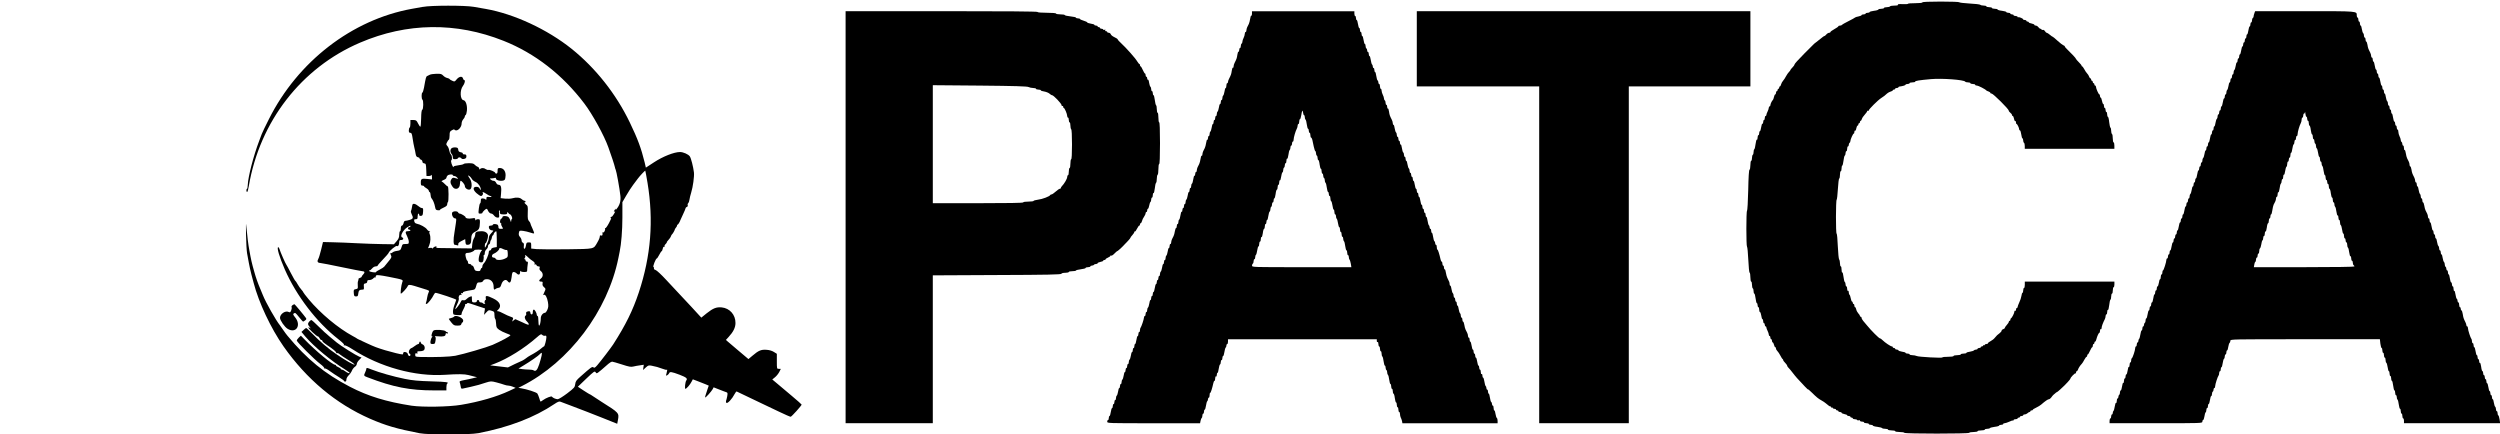<?xml version="1.0" standalone="no"?>
<!DOCTYPE svg PUBLIC "-//W3C//DTD SVG 20010904//EN"
 "http://www.w3.org/TR/2001/REC-SVG-20010904/DTD/svg10.dtd">
<svg version="1.0" xmlns="http://www.w3.org/2000/svg"
 width="3125pt" height="543pt" viewBox="0 0 3125 543"
 preserveAspectRatio="xMidYMid meet">
<g transform="translate(0,543) scale(0.1,-0.1)"
fill="#000000" stroke="none">
<path d="M24030 5400 c0 -6 -37 -10 -90 -10 -49 0 -90 -3 -90 -7 0 -5 -30 -6
-66 -5 -46 3 -64 0 -60 -7 5 -7 -9 -11 -43 -11 -27 0 -53 -4 -56 -10 -3 -5
-22 -10 -41 -10 -19 0 -34 -4 -34 -10 0 -5 -16 -10 -35 -10 -19 0 -35 -4 -35
-9 0 -5 -25 -13 -55 -16 -30 -4 -55 -11 -55 -16 0 -5 -11 -9 -25 -9 -14 0 -25
-4 -25 -10 0 -5 -11 -10 -25 -10 -14 0 -25 -4 -25 -9 0 -5 -17 -12 -37 -16
-21 -4 -40 -10 -43 -13 -3 -4 -41 -25 -85 -47 -44 -22 -81 -43 -83 -47 -2 -5
-12 -8 -23 -8 -10 0 -19 -4 -19 -8 0 -5 -22 -21 -50 -36 -27 -15 -50 -31 -50
-37 0 -5 -7 -9 -16 -9 -9 0 -25 -9 -35 -21 -9 -11 -20 -20 -24 -19 -3 1 -22
-12 -40 -28 -19 -16 -46 -37 -61 -48 -15 -10 -32 -25 -38 -32 -6 -7 -22 -23
-35 -35 -25 -23 -113 -113 -168 -172 -18 -19 -33 -39 -33 -44 0 -6 -11 -21
-25 -35 -14 -14 -25 -28 -25 -32 0 -4 -8 -14 -17 -23 -10 -9 -26 -33 -37 -53
-10 -20 -27 -46 -37 -57 -10 -10 -21 -31 -25 -45 -3 -14 -10 -26 -15 -26 -5 0
-9 -7 -9 -15 0 -8 -4 -15 -10 -15 -5 0 -10 -7 -10 -15 0 -8 -4 -15 -10 -15 -5
0 -10 -9 -10 -20 0 -11 -4 -20 -9 -20 -5 0 -13 -15 -16 -32 -4 -18 -10 -35
-14 -38 -12 -9 -31 -50 -31 -65 0 -8 -4 -15 -10 -15 -5 0 -10 -8 -10 -17 0
-10 -7 -31 -15 -47 -8 -15 -15 -35 -15 -42 0 -8 -4 -14 -10 -14 -5 0 -10 -11
-10 -25 0 -14 -4 -25 -10 -25 -5 0 -10 -12 -10 -26 0 -14 -4 -23 -9 -20 -5 3
-12 -16 -16 -44 -4 -27 -11 -50 -16 -50 -5 0 -9 -11 -9 -25 0 -14 -4 -25 -10
-25 -5 0 -10 -14 -10 -31 0 -16 -4 -28 -9 -25 -5 3 -12 -21 -16 -54 -4 -33
-11 -63 -16 -66 -5 -3 -9 -18 -9 -34 0 -16 -4 -32 -10 -35 -5 -3 -10 -22 -10
-41 0 -19 -4 -34 -10 -34 -5 0 -10 -24 -10 -54 0 -30 -5 -56 -11 -58 -7 -2
-13 -89 -16 -256 -3 -139 -10 -255 -15 -258 -11 -7 -11 -441 0 -448 5 -3 12
-76 16 -163 4 -87 11 -159 16 -161 6 -2 10 -28 10 -58 0 -30 5 -54 10 -54 6 0
10 -18 10 -39 0 -22 5 -43 10 -46 6 -3 10 -19 10 -36 0 -16 4 -29 9 -29 5 0
12 -27 16 -60 4 -33 11 -60 16 -60 5 0 9 -11 9 -25 0 -14 5 -25 10 -25 6 0 10
-13 10 -30 0 -16 4 -30 9 -30 6 0 13 -20 17 -45 3 -25 10 -45 15 -45 5 0 9
-11 9 -25 0 -14 5 -25 10 -25 6 0 10 -9 10 -20 0 -11 5 -20 10 -20 6 0 10 -6
10 -14 0 -7 7 -27 15 -42 8 -16 15 -37 15 -46 0 -10 5 -18 10 -18 6 0 10 -9
10 -20 0 -11 5 -20 10 -20 6 0 10 -9 10 -20 0 -11 4 -20 9 -20 5 0 12 -14 16
-30 4 -17 11 -30 16 -30 5 0 9 -7 9 -16 0 -9 8 -24 18 -33 9 -9 26 -34 37 -56
11 -22 23 -41 28 -43 4 -2 7 -8 7 -13 0 -6 11 -21 25 -35 14 -14 25 -30 25
-36 0 -6 8 -18 18 -27 9 -9 31 -34 47 -56 16 -22 42 -53 57 -70 92 -101 138
-148 138 -142 0 4 22 -14 48 -40 60 -59 79 -75 122 -99 19 -10 42 -26 51 -34
39 -33 49 -40 59 -40 5 0 10 -5 10 -11 0 -5 5 -7 10 -4 6 3 10 1 10 -4 0 -6 9
-11 20 -11 11 0 20 -4 20 -10 0 -5 7 -10 15 -10 8 0 15 -4 15 -10 0 -5 9 -10
20 -10 11 0 20 -4 20 -10 0 -5 16 -12 35 -16 19 -3 35 -10 35 -15 0 -5 9 -9
20 -9 11 0 20 -4 20 -10 0 -5 7 -10 15 -10 8 0 15 -4 15 -10 0 -5 11 -10 24
-10 14 0 27 -4 31 -10 3 -5 12 -7 20 -3 8 3 15 0 15 -6 0 -6 11 -11 25 -11 14
0 25 -4 25 -10 0 -5 14 -10 30 -10 17 0 30 -4 30 -10 0 -5 11 -10 25 -10 14 0
25 -4 25 -9 0 -5 25 -13 55 -16 30 -4 58 -11 61 -16 3 -5 21 -9 40 -9 19 0 34
-4 34 -10 0 -5 20 -10 45 -10 25 0 45 -4 45 -10 0 -5 24 -10 54 -10 30 0 58
-4 61 -10 8 -13 802 -13 810 0 3 6 28 10 56 10 27 0 49 5 49 10 0 6 20 10 45
10 25 0 45 5 45 10 0 6 13 10 29 10 17 0 32 4 35 9 3 5 31 12 61 16 30 3 55
11 55 16 0 5 11 9 25 9 14 0 25 5 25 10 0 6 8 10 18 10 10 0 36 9 58 19 21 11
42 17 46 14 5 -2 8 1 8 6 0 6 11 11 25 11 14 0 25 5 25 10 0 6 7 10 15 10 8 0
15 5 15 10 0 6 9 10 20 10 11 0 20 5 20 10 0 6 9 10 19 10 11 0 26 7 35 15 8
8 19 15 25 15 6 0 11 5 11 10 0 6 7 10 15 10 8 0 15 3 15 8 0 4 19 16 43 27
23 11 51 28 62 38 49 43 84 67 97 67 7 0 20 10 28 21 8 12 20 27 27 33 24 22
42 36 47 36 4 0 68 57 91 81 6 6 25 26 43 45 17 18 32 37 32 41 0 14 57 73 64
66 3 -3 6 1 6 10 0 10 4 17 9 17 5 0 11 8 15 18 7 22 27 52 46 72 8 8 24 32
34 53 11 20 23 37 28 37 4 0 8 7 8 15 0 8 3 15 8 15 4 0 16 20 27 45 11 25 23
45 28 45 4 0 7 9 7 20 0 11 5 20 10 20 6 0 10 7 10 15 0 8 4 15 9 15 5 0 12
12 15 27 10 40 30 83 38 83 5 0 8 12 8 26 0 14 4 23 10 19 6 -3 10 4 10 15 0
20 18 68 41 112 5 10 9 27 9 38 0 11 5 20 10 20 6 0 10 14 10 31 0 16 4 28 9
25 5 -3 12 23 16 59 3 36 11 67 16 70 5 4 9 22 9 41 0 19 5 34 10 34 6 0 10
18 10 40 0 22 5 40 10 40 6 0 10 16 10 35 l0 35 -560 0 -560 0 0 -40 c0 -22
-4 -40 -10 -40 -5 0 -10 -13 -10 -30 0 -16 -4 -30 -9 -30 -4 0 -11 -17 -13
-38 -3 -21 -15 -58 -27 -82 -11 -24 -21 -50 -21 -57 0 -7 -4 -13 -10 -13 -5 0
-10 -9 -10 -21 0 -11 -4 -17 -10 -14 -5 3 -10 -1 -10 -10 0 -18 -30 -78 -42
-83 -5 -2 -8 -10 -8 -18 0 -8 -4 -14 -10 -14 -5 0 -10 -6 -10 -13 0 -7 -11
-24 -25 -39 -14 -15 -25 -32 -25 -37 0 -5 -9 -13 -20 -16 -11 -3 -20 -12 -20
-19 0 -7 -12 -22 -26 -32 -27 -20 -33 -25 -62 -60 -9 -12 -32 -29 -49 -38 -18
-9 -33 -21 -33 -26 0 -6 -9 -10 -20 -10 -11 0 -20 -5 -20 -11 0 -5 -4 -7 -10
-4 -5 3 -10 1 -10 -4 0 -6 -7 -11 -15 -11 -8 0 -15 -4 -15 -10 0 -5 -9 -10
-20 -10 -11 0 -20 -4 -20 -10 0 -5 -9 -10 -19 -10 -11 0 -22 -4 -26 -9 -3 -6
-26 -13 -50 -17 -25 -3 -45 -10 -45 -15 0 -5 -16 -9 -35 -9 -19 0 -35 -4 -35
-10 0 -5 -20 -10 -45 -10 -25 0 -45 -4 -45 -10 0 -6 -30 -10 -70 -10 -38 0
-70 -3 -70 -8 0 -10 -302 6 -322 18 -10 5 -34 10 -53 10 -19 0 -35 5 -35 10 0
6 -11 10 -25 10 -14 0 -25 4 -25 9 0 5 -20 12 -45 15 -25 4 -45 11 -45 17 0 5
-9 9 -20 9 -11 0 -20 5 -20 10 0 6 -7 10 -15 10 -8 0 -15 5 -15 10 0 6 -5 10
-12 10 -15 0 -86 48 -115 77 -12 13 -27 23 -33 23 -12 0 -112 100 -162 162
-15 18 -37 44 -48 57 -11 13 -20 30 -20 38 0 7 -4 13 -10 13 -5 0 -10 5 -10
10 0 6 -9 21 -21 33 -11 12 -23 34 -26 50 -3 15 -9 27 -14 27 -5 0 -9 9 -9 20
0 11 -4 20 -10 20 -5 0 -10 7 -10 15 0 8 -4 15 -9 15 -5 0 -12 18 -16 40 -4
22 -11 42 -16 46 -5 3 -9 16 -9 30 0 14 -4 22 -10 19 -6 -4 -10 7 -10 24 0 17
-4 31 -10 31 -5 0 -10 11 -10 24 0 14 -4 27 -10 31 -5 3 -12 32 -16 65 -4 33
-10 57 -15 54 -5 -3 -9 13 -9 35 0 23 -4 41 -10 41 -5 0 -10 17 -10 38 0 21
-5 43 -10 48 -6 6 -13 81 -17 167 -3 86 -10 157 -15 157 -11 0 -11 417 1 424
4 3 11 63 15 133 4 70 11 130 17 131 5 2 9 24 9 48 0 24 5 44 10 44 6 0 10 16
10 35 0 19 4 35 9 35 4 0 11 27 15 60 4 33 11 62 16 65 6 4 10 17 10 31 0 13
5 24 10 24 6 0 10 14 10 30 0 17 5 30 10 30 6 0 10 9 10 19 0 11 5 23 10 26 6
3 10 13 10 21 0 20 33 94 42 94 5 0 8 9 8 21 0 11 4 18 9 15 5 -3 12 10 15 29
4 19 11 35 16 35 6 0 10 7 10 15 0 8 5 15 10 15 6 0 10 7 10 15 0 8 4 15 9 15
5 0 11 10 15 23 3 12 19 36 36 54 16 18 30 37 30 43 0 6 5 8 10 5 6 -3 10 -1
10 5 0 14 114 128 155 154 33 21 47 32 75 58 11 10 31 20 45 24 14 3 25 10 25
15 0 5 7 9 15 9 8 0 15 5 15 10 0 6 9 10 20 10 11 0 20 4 20 8 0 5 6 9 13 10
43 5 77 16 77 23 0 5 11 9 25 9 14 0 25 5 25 10 0 6 16 10 35 10 19 0 35 4 35
9 0 11 45 18 198 32 137 12 413 -8 428 -32 3 -5 18 -9 35 -9 16 0 29 -4 29
-10 0 -5 14 -10 30 -10 17 0 30 -4 30 -10 0 -5 9 -10 21 -10 19 0 107 -45 119
-61 3 -3 15 -9 28 -13 12 -4 22 -12 22 -17 0 -5 7 -9 16 -9 19 0 214 -194 214
-213 0 -7 9 -19 20 -27 11 -8 20 -20 20 -27 0 -7 4 -13 10 -13 5 0 12 -16 16
-35 3 -19 10 -32 15 -29 5 3 9 -4 9 -15 0 -12 3 -21 8 -21 8 0 32 -49 32 -67
0 -7 4 -13 10 -13 5 0 12 -22 16 -50 4 -27 10 -50 15 -50 5 0 9 -11 9 -24 0
-14 5 -28 10 -31 6 -3 10 -22 10 -41 l0 -34 560 0 560 0 0 40 c0 22 -4 40 -10
40 -5 0 -10 22 -10 49 0 28 -4 53 -10 56 -5 3 -10 21 -10 40 0 19 -4 36 -9 39
-5 3 -12 35 -16 71 -3 36 -11 65 -16 65 -5 0 -9 14 -9 30 0 17 -4 30 -10 30
-5 0 -10 11 -10 25 0 14 -4 25 -10 25 -5 0 -10 11 -10 25 0 14 -4 25 -9 25 -5
0 -12 18 -16 40 -4 22 -11 40 -16 40 -5 0 -9 9 -9 20 0 11 -3 20 -8 20 -9 0
-42 74 -42 95 0 8 -4 15 -10 15 -5 0 -10 7 -10 15 0 8 -4 15 -10 15 -5 0 -10
7 -10 15 0 8 -4 15 -10 15 -5 0 -10 7 -10 15 0 8 -4 15 -9 15 -5 0 -13 10 -17
23 -4 12 -14 29 -23 37 -9 8 -25 32 -36 53 -11 20 -23 37 -27 37 -5 0 -8 4 -8
10 0 5 -16 24 -35 43 -19 19 -35 37 -35 41 0 8 -58 70 -114 123 -14 13 -26 28
-26 33 0 5 -8 11 -18 14 -10 4 -42 29 -72 56 -30 28 -57 50 -60 50 -4 0 -20
11 -36 25 -16 14 -34 25 -39 25 -6 0 -16 9 -23 21 -8 12 -19 18 -28 15 -8 -3
-14 -1 -14 4 0 6 -6 10 -13 10 -7 0 -19 9 -27 20 -8 11 -22 20 -32 20 -10 0
-18 4 -18 10 0 5 -16 12 -35 16 -19 3 -35 10 -35 15 0 5 -7 9 -15 9 -8 0 -15
5 -15 10 0 6 -9 10 -20 10 -11 0 -20 3 -20 8 0 10 -51 32 -61 26 -5 -3 -9 0
-9 5 0 6 -11 11 -25 11 -14 0 -25 5 -25 10 0 6 -9 10 -20 10 -11 0 -20 5 -20
10 0 6 -11 10 -25 10 -14 0 -25 4 -25 9 0 5 -25 12 -55 16 -30 3 -55 11 -55
16 0 5 -16 9 -35 9 -19 0 -35 5 -35 10 0 6 -16 10 -35 10 -19 0 -35 5 -35 10
0 6 -15 10 -33 10 -18 0 -37 4 -43 10 -5 5 -67 13 -137 16 -70 4 -127 11 -127
16 0 4 -103 8 -230 8 -147 0 -230 -4 -230 -10z"/>
<path d="M5285 5344 c-38 -7 -99 -18 -135 -24 -749 -135 -1428 -659 -1789
-1380 -43 -85 -83 -168 -89 -185 -6 -16 -21 -55 -32 -85 -71 -186 -139 -450
-143 -552 -1 -27 -5 -48 -9 -48 -5 0 -8 -9 -8 -20 0 -11 4 -20 9 -20 5 0 15
33 21 73 137 809 657 1480 1391 1794 586 251 1200 259 1793 23 393 -156 738
-424 1011 -785 101 -133 246 -397 299 -545 38 -105 76 -220 82 -249 3 -14 7
-28 10 -32 9 -16 49 -233 59 -327 7 -65 -8 -117 -50 -167 -9 -11 -14 -14 -10
-7 11 21 -4 13 -16 -9 -8 -15 -8 -19 0 -15 16 10 14 1 -8 -34 -10 -17 -22 -31
-27 -30 -5 1 -10 -4 -13 -11 -2 -6 1 -9 7 -5 7 4 -5 -24 -26 -63 -20 -38 -41
-67 -46 -64 -5 4 -7 2 -4 -3 9 -14 -11 -56 -23 -49 -5 4 -10 1 -8 -6 3 -28 -1
-38 -16 -33 -8 4 -15 2 -16 -2 -2 -27 -10 -46 -33 -86 -49 -84 -26 -79 -378
-84 -172 -2 -343 -1 -380 2 l-68 7 0 38 c0 37 -2 39 -30 39 -27 0 -30 -4 -36
-40 -8 -50 -32 -55 -26 -5 3 25 0 36 -12 41 -9 3 -16 16 -16 28 0 12 -9 32
-20 44 -14 15 -18 29 -14 51 6 30 8 30 53 25 25 -3 65 -13 89 -21 23 -9 45
-13 48 -10 3 3 -6 30 -20 60 -14 29 -26 59 -26 65 0 6 -8 18 -17 28 -15 15
-18 33 -16 103 3 82 2 86 -25 108 -15 12 -21 22 -14 23 16 0 16 20 -1 20 -7 0
-23 9 -35 20 -23 22 -67 26 -120 11 -17 -5 -57 -7 -88 -4 l-56 6 5 55 c8 78 0
112 -28 112 -14 0 -26 9 -33 25 -7 15 -20 25 -32 25 -12 0 -28 7 -36 15 -14
13 -13 15 9 15 14 0 32 3 41 6 10 4 16 1 16 -9 0 -26 85 -38 108 -15 7 7 12
33 12 58 0 54 -29 90 -73 90 -24 0 -27 -4 -27 -35 0 -24 -5 -35 -15 -35 -8 0
-15 4 -15 9 0 13 -69 43 -85 37 -7 -2 -21 2 -32 9 -22 18 -55 19 -71 3 -9 -9
-12 -8 -12 4 0 9 -8 19 -19 23 -10 3 -26 14 -36 25 -14 16 -31 20 -76 20 -32
0 -60 -4 -64 -10 -3 -5 -32 -12 -65 -16 -33 -4 -60 -11 -60 -17 0 -18 -13 2
-26 38 -6 20 -8 38 -3 41 14 8 10 60 -5 73 -8 7 -17 29 -21 51 -3 21 -14 46
-24 56 -15 16 -16 22 -3 46 7 15 17 30 23 33 5 4 9 27 9 53 0 42 3 50 30 65
17 10 30 13 30 8 0 -6 10 -11 22 -11 31 0 68 46 68 85 0 17 9 41 20 53 11 12
20 28 20 36 0 8 5 16 10 18 6 2 13 26 16 53 7 65 -13 129 -43 133 -42 6 -47
125 -7 177 24 31 33 75 15 75 -5 0 -11 9 -14 20 -8 31 -48 25 -78 -11 -25 -31
-27 -32 -57 -18 -18 8 -32 17 -32 21 0 3 -13 9 -29 13 -16 3 -39 17 -51 30
-20 21 -31 24 -84 23 -34 -1 -70 -6 -81 -11 -11 -6 -27 -13 -35 -17 -15 -7
-18 -20 -40 -145 -6 -33 -15 -61 -21 -63 -12 -5 -12 -79 1 -87 15 -9 13 -122
-2 -127 -8 -3 -13 -38 -14 -109 -1 -57 -5 -103 -10 -103 -5 1 -18 20 -29 42
-18 37 -24 41 -57 42 l-38 0 0 -44 c0 -25 -4 -48 -10 -51 -5 -3 -10 -19 -10
-36 0 -22 5 -29 19 -29 16 0 20 -12 29 -72 6 -40 15 -91 21 -113 6 -22 13 -57
16 -77 5 -29 11 -39 30 -44 14 -3 23 -10 20 -14 -3 -5 4 -11 15 -15 11 -3 20
-15 20 -25 0 -12 8 -20 23 -22 20 -3 22 -9 25 -80 l3 -78 29 0 c15 0 31 6 33
13 3 6 6 -3 6 -22 l1 -34 -56 6 c-75 8 -84 3 -84 -44 0 -32 3 -39 20 -39 11 0
20 -4 20 -8 0 -4 14 -16 30 -25 17 -10 30 -24 30 -32 0 -7 5 -15 11 -17 6 -2
11 -17 11 -33 0 -17 6 -37 13 -45 18 -20 36 -66 44 -110 5 -29 11 -36 34 -38
15 -2 27 0 27 5 0 5 20 17 45 28 33 15 45 26 45 42 0 12 4 24 9 27 11 7 10
196 -2 196 -5 0 -21 13 -35 28 -15 16 -33 31 -40 33 -8 3 2 11 22 19 20 7 36
20 36 28 0 7 6 20 14 28 17 16 66 19 66 4 0 -5 8 -10 18 -10 11 0 27 -9 36
-19 18 -19 17 -19 -18 -9 -32 10 -38 9 -51 -8 -18 -24 -19 -48 -2 -76 20 -36
34 -48 58 -48 29 0 48 27 49 68 0 17 4 32 8 32 15 0 52 -46 52 -64 0 -36 58
-63 75 -35 18 28 11 95 -13 127 -13 18 -22 35 -20 37 6 6 34 -19 47 -43 6 -12
27 -28 45 -36 33 -14 66 -62 66 -95 0 -10 -5 -7 -13 9 -9 18 -21 25 -42 25
-47 0 -46 -38 2 -80 21 -19 45 -34 54 -35 18 0 33 26 23 41 -10 16 11 9 48
-16 20 -14 41 -25 47 -25 5 0 12 -4 15 -8 2 -4 -11 -6 -30 -4 -30 4 -34 2 -34
-19 0 -18 -3 -20 -12 -11 -7 7 -22 12 -35 12 -19 0 -23 -5 -23 -29 0 -16 -4
-31 -9 -33 -5 -1 -12 -31 -16 -65 -7 -63 -7 -63 19 -63 14 0 26 4 26 10 0 11
40 50 52 50 5 0 12 -8 15 -17 9 -25 29 -43 46 -43 8 0 23 -11 33 -25 11 -14
29 -25 43 -25 22 0 23 3 19 45 -3 25 -2 45 3 45 5 0 8 -3 8 -7 -6 -36 2 -43
46 -43 36 0 45 3 45 18 1 16 1 16 14 0 7 -10 17 -18 22 -18 13 0 34 -49 23
-56 -5 -3 -9 -15 -10 -27 -1 -19 -2 -18 -9 5 -4 15 -15 34 -23 43 -20 19 -77
20 -77 1 0 -8 -7 -16 -15 -20 -17 -6 -21 -56 -4 -56 5 0 7 -4 4 -10 -3 -5 2
-21 11 -35 16 -25 16 -25 -15 -25 -26 0 -31 4 -31 24 0 13 -7 27 -16 30 -24 9
-54 7 -54 -4 0 -5 -11 -10 -25 -10 -17 0 -25 -5 -25 -18 0 -24 19 -42 44 -42
17 0 16 -4 -12 -33 -21 -22 -32 -43 -32 -62 0 -17 -12 -52 -25 -80 -24 -49
-25 -49 -25 -17 0 17 4 32 8 32 11 0 32 61 32 93 0 33 -33 57 -80 57 -61 0
-80 -10 -80 -39 0 -15 -7 -37 -16 -49 -8 -12 -18 -46 -21 -75 l-5 -52 -177 2
c-276 2 -273 2 -266 13 11 18 -27 11 -41 -8 -7 -9 -14 -12 -14 -6 0 7 -11 9
-25 6 l-25 -4 15 36 c17 40 20 103 6 140 -7 17 -7 26 2 30 7 2 5 5 -4 5 -9 1
-23 11 -32 24 -16 25 -84 63 -128 71 -18 4 -28 14 -31 31 -4 21 -1 25 18 25
21 0 24 5 24 35 0 19 5 35 10 35 6 0 10 -7 10 -16 0 -10 7 -14 23 -12 19 3 22
10 25 51 3 40 0 47 -15 47 -10 0 -30 11 -44 24 -15 13 -37 26 -50 28 -21 3
-24 -2 -29 -37 -3 -22 -9 -45 -13 -51 -4 -7 0 -25 8 -40 24 -46 19 -60 -24
-72 -21 -7 -46 -12 -55 -12 -10 0 -19 -11 -22 -30 -4 -16 -13 -30 -20 -30 -9
0 -14 -12 -14 -35 0 -19 -4 -35 -10 -35 -5 0 -10 -20 -10 -43 0 -35 -7 -51
-33 -82 l-33 -38 -145 2 c-79 1 -223 6 -319 11 -96 5 -231 11 -299 12 l-124 3
-23 -95 c-13 -52 -28 -103 -34 -112 -20 -35 -12 -53 24 -55 18 -2 140 -25 271
-53 132 -27 247 -50 256 -50 28 0 32 -17 9 -40 -11 -11 -20 -24 -20 -29 0 -5
-9 -11 -20 -14 -11 -3 -20 -9 -19 -14 1 -4 -1 -16 -5 -25 -5 -10 -6 -36 -4
-57 3 -36 1 -40 -25 -45 -26 -5 -28 -9 -25 -48 3 -38 6 -43 28 -43 21 0 25 5
28 35 4 38 15 50 50 50 21 0 23 4 20 38 -3 32 0 37 20 40 14 2 22 10 22 23 0
14 7 19 28 19 16 0 37 9 47 20 10 11 22 17 28 13 5 -3 7 -1 4 4 -4 6 -1 15 6
21 8 7 55 2 152 -17 191 -38 186 -36 173 -69 -13 -36 -26 -142 -17 -142 12 0
78 73 85 93 7 21 26 21 85 3 24 -8 77 -24 116 -36 70 -21 72 -23 61 -43 -7
-12 -15 -42 -19 -67 -3 -25 -10 -53 -14 -62 -5 -12 -3 -18 6 -17 15 0 73 74
91 115 6 13 16 24 22 24 26 -1 261 -79 259 -87 -1 -4 -12 -34 -23 -65 -12 -32
-20 -72 -18 -90 3 -32 4 -33 56 -36 42 -2 52 0 52 13 0 15 3 23 33 81 9 17 14
34 10 38 -3 3 1 6 10 6 10 0 17 4 17 10 0 6 15 4 38 -4 20 -7 70 -24 110 -37
l74 -24 -6 -40 -6 -40 29 31 c27 30 31 31 65 20 34 -10 36 -14 36 -51 0 -23 4
-45 10 -51 5 -5 10 -32 11 -60 2 -45 6 -52 38 -76 20 -14 60 -34 89 -44 28
-10 52 -21 52 -24 0 -11 -118 -75 -224 -121 -75 -32 -359 -115 -466 -136 -69
-13 -240 -19 -432 -15 -65 2 -68 3 -68 27 0 19 4 23 17 18 12 -5 15 -2 10 10
-5 14 0 17 32 17 21 0 44 6 51 14 17 22 8 60 -17 71 -13 5 -23 15 -23 22 0 7
-4 13 -10 13 -5 0 -10 -7 -10 -15 0 -8 -5 -15 -12 -15 -6 0 -26 -11 -44 -25
-18 -14 -36 -25 -39 -25 -4 0 -13 -6 -21 -14 -16 -17 -19 -56 -4 -56 6 0 10
-7 10 -15 0 -24 -28 -17 -32 8 -4 27 -58 39 -58 13 0 -9 -4 -16 -9 -16 -23 0
-124 25 -216 52 -104 32 -127 40 -235 90 -36 17 -76 35 -90 42 -14 6 -27 13
-30 16 -3 3 -25 16 -50 29 -183 99 -403 282 -551 459 -38 46 -69 86 -69 90 0
4 -10 18 -23 32 -13 14 -34 44 -47 67 -13 24 -26 43 -29 43 -3 0 -28 44 -56
98 -27 53 -52 99 -55 102 -9 8 -78 165 -85 193 -4 15 -12 27 -17 27 -22 0 13
-120 82 -278 145 -330 396 -658 668 -871 59 -47 79 -67 70 -74 -9 -6 -8 -7 5
-3 11 3 49 -15 105 -51 341 -221 780 -342 1152 -318 165 11 246 10 295 -3 22
-6 55 -15 74 -19 l34 -8 -49 -12 c-27 -7 -77 -18 -112 -24 -52 -10 -62 -15
-56 -28 4 -9 9 -31 12 -49 4 -28 8 -33 26 -29 11 3 57 13 101 22 44 10 89 21
100 25 11 4 50 16 86 27 65 20 68 20 135 3 38 -10 82 -23 97 -29 16 -6 39 -11
52 -11 12 0 38 -6 56 -14 l34 -14 -78 -37 c-158 -74 -375 -137 -603 -175 -151
-26 -484 -31 -619 -11 -316 49 -543 118 -772 237 -315 164 -536 344 -778 635
-12 13 -36 47 -55 74 -19 28 -38 55 -42 60 -47 57 -177 286 -212 375 -10 25
-24 59 -31 75 -30 69 -57 145 -76 215 -34 119 -41 152 -63 275 -13 69 -22 140
-40 320 -2 22 -3 -39 -1 -135 2 -96 8 -197 13 -225 6 -27 15 -81 22 -120 7
-38 21 -104 32 -145 11 -41 24 -88 28 -105 64 -247 215 -568 374 -795 289
-411 653 -716 1081 -904 195 -85 335 -126 619 -181 116 -22 618 -21 736 1 383
74 700 196 950 364 41 28 60 35 75 29 11 -4 70 -27 130 -49 187 -71 205 -78
395 -153 l185 -74 9 48 c16 87 14 89 -204 226 -63 40 -120 77 -127 83 -7 5
-15 10 -18 10 -3 0 -39 22 -79 48 l-73 48 104 100 c99 94 106 99 119 80 14
-21 8 -25 158 106 17 15 38 27 46 28 8 0 63 -16 122 -35 92 -30 114 -34 146
-26 20 5 58 12 83 15 l46 7 -5 -33 -4 -33 33 31 c31 28 38 30 74 23 63 -13 77
-17 132 -37 28 -11 54 -17 57 -14 9 8 7 -9 -3 -46 -9 -29 -8 -31 9 -22 9 5 20
16 24 25 8 22 30 19 131 -19 85 -33 102 -47 83 -72 -13 -17 -22 -104 -11 -104
13 0 58 51 77 89 l16 30 63 -24 c34 -13 79 -30 99 -39 l37 -16 -13 -37 c-28
-82 -35 -107 -32 -111 6 -5 78 75 94 104 l12 23 53 -21 c28 -11 61 -24 72 -28
11 -5 27 -11 36 -13 14 -5 15 -13 9 -49 -5 -24 -11 -50 -15 -59 -3 -10 -1 -20
6 -25 15 -9 71 52 100 109 11 21 23 36 27 34 14 -7 198 -96 297 -142 55 -26
160 -76 233 -111 73 -35 139 -64 145 -63 11 0 137 140 137 152 0 3 -55 52
-122 108 -68 57 -150 126 -184 155 l-61 51 33 27 c19 15 43 45 54 66 l20 40
-25 0 c-25 0 -25 0 -25 94 l0 94 -37 23 c-23 15 -58 25 -93 27 -66 5 -99 -9
-175 -74 l-50 -42 -141 119 -141 120 34 37 c59 64 86 118 86 175 1 103 -72
185 -172 195 -67 6 -107 -10 -187 -73 l-68 -55 -35 38 c-19 20 -59 64 -89 97
-31 33 -90 96 -131 140 -42 44 -125 133 -185 198 -60 65 -119 120 -133 123
-14 4 -22 12 -19 20 3 7 0 14 -6 16 -12 4 29 108 42 108 4 0 17 20 30 45 13
25 26 45 30 45 4 0 10 14 14 31 4 20 10 28 17 23 8 -4 9 -3 5 4 -4 6 2 20 14
32 11 11 18 20 15 20 -6 0 1 9 35 49 8 10 16 24 18 32 2 7 7 16 11 19 9 6 35
51 36 62 0 4 8 16 17 27 9 11 14 22 11 25 -4 3 -2 6 4 6 8 0 30 35 38 60 1 3
16 35 33 72 18 37 32 72 32 77 0 5 7 12 16 15 9 3 14 13 10 21 -3 8 0 20 7 27
7 7 13 27 15 43 2 17 12 57 22 90 21 66 40 203 34 250 -9 72 -36 179 -52 201
-18 26 -82 54 -122 54 -74 0 -215 -56 -326 -129 l-101 -66 -15 65 c-44 178
-87 295 -186 500 -172 357 -427 679 -727 920 -305 244 -721 437 -1075 499 -36
6 -103 18 -149 26 -108 19 -533 19 -636 -1z m2809 -2199 c78 -473 43 -912
-109 -1371 -76 -227 -163 -404 -320 -649 -28 -43 -157 -212 -199 -260 -28 -32
-37 -37 -48 -27 -16 13 -31 1 -163 -116 -51 -45 -61 -59 -65 -95 -5 -38 -11
-46 -100 -114 -53 -40 -105 -72 -118 -73 -24 0 -63 17 -73 32 -6 10 -72 -15
-111 -43 -14 -11 -28 -19 -31 -19 -2 0 -10 19 -16 43 -7 23 -18 49 -24 58 -12
16 -133 55 -205 66 l-33 5 44 22 c592 300 1073 937 1207 1601 6 33 14 69 16
80 20 94 34 267 34 428 l0 190 47 81 c25 45 65 105 87 135 23 30 50 66 60 80
25 34 89 101 92 98 2 -2 14 -70 28 -152z m-2964 -545 c0 -5 -7 -10 -15 -10 -8
0 -15 -7 -15 -15 0 -8 7 -15 15 -15 8 0 15 -4 15 -10 0 -5 -13 -10 -30 -10
-36 0 -37 -11 -10 -65 11 -22 20 -52 20 -67 0 -26 -3 -28 -40 -28 -37 0 -40
-2 -51 -40 -11 -36 -15 -40 -56 -46 -24 -3 -50 -12 -57 -20 -8 -7 -16 -10 -20
-7 -10 10 -7 -16 4 -36 7 -14 0 -29 -35 -70 -25 -29 -48 -58 -52 -64 -5 -7
-29 -23 -55 -36 -27 -13 -48 -27 -48 -32 0 -10 -72 0 -84 12 -6 6 -5 9 3 9 7
0 22 11 33 25 11 14 30 25 44 25 13 0 24 4 24 9 0 5 30 39 66 77 36 37 69 75
72 84 11 27 90 92 103 85 15 -10 29 13 29 48 0 22 4 27 25 27 27 0 35 24 11
33 -31 12 13 95 68 128 36 22 36 22 36 9z m1080 -159 l0 -99 -35 -6 c-21 -4
-35 -13 -35 -21 0 -8 -7 -15 -15 -15 -8 0 -15 -9 -15 -20 0 -31 -39 -122 -61
-140 -10 -10 -19 -27 -19 -39 0 -11 -4 -21 -9 -21 -5 0 -11 -9 -14 -21 -4 -16
-12 -20 -38 -17 -28 2 -35 8 -43 36 -5 17 -15 32 -22 32 -8 0 -14 5 -14 10 0
6 -9 10 -20 10 -13 0 -20 7 -20 19 0 11 -4 21 -9 23 -6 2 -14 22 -19 45 -10
44 -4 53 37 53 22 0 71 23 71 33 0 4 24 7 53 7 28 0 47 -4 42 -8 -25 -18 -50
-107 -39 -137 4 -8 16 -15 29 -15 18 0 24 7 29 35 4 20 4 40 1 45 -3 6 -1 10
4 10 6 0 11 12 11 28 0 15 9 35 20 45 11 9 20 26 20 37 0 11 6 23 13 26 7 2
14 14 14 26 1 12 6 24 10 27 4 3 10 17 11 31 2 14 8 27 13 28 5 2 9 8 9 13 0
12 22 38 33 39 4 0 7 -44 7 -99z m83 -126 c15 -8 33 -12 40 -10 8 4 13 -10 14
-42 2 -46 0 -49 -33 -65 -44 -22 -110 -24 -118 -3 -3 8 -15 15 -26 15 -28 0
-27 38 3 49 29 11 67 45 67 60 0 15 19 14 53 -4z m308 -101 c13 -14 38 -34 56
-45 22 -14 30 -25 26 -36 -4 -11 -3 -14 5 -9 7 4 15 1 18 -8 3 -9 15 -16 26
-16 15 0 18 -5 13 -20 -5 -14 0 -26 16 -39 30 -24 31 -68 2 -91 -30 -23 -29
-40 1 -40 19 0 22 -4 18 -25 -3 -18 2 -31 19 -45 22 -20 22 -21 6 -56 -19 -39
-21 -48 -8 -40 17 11 40 -31 50 -89 8 -49 6 -67 -7 -97 -9 -21 -23 -38 -29
-38 -26 0 -53 -35 -53 -66 0 -45 -11 -94 -21 -94 -5 0 -9 27 -9 60 0 33 -4 60
-10 60 -5 0 -10 6 -10 13 0 23 -25 67 -37 67 -8 0 -13 -13 -13 -30 0 -20 -5
-30 -15 -30 -8 0 -15 9 -15 20 0 20 -15 25 -43 14 -8 -3 -13 -13 -10 -24 3
-10 0 -21 -6 -24 -19 -12 -12 -48 14 -72 14 -13 25 -30 25 -38 0 -11 -21 -4
-80 25 -44 21 -84 39 -87 39 -4 0 -15 -8 -25 -17 -18 -16 -19 -16 -9 9 9 25 8
28 -26 39 -21 6 -60 25 -89 40 -29 16 -60 29 -70 29 -16 0 -15 2 4 20 46 44
21 100 -64 140 -78 38 -98 39 -92 5 3 -14 2 -25 -2 -25 -13 0 -19 -39 -6 -44
6 -2 3 -5 -6 -5 -9 -1 -20 4 -23 9 -3 6 -15 10 -26 10 -10 0 -19 7 -19 15 0 8
-7 15 -15 15 -8 0 -15 -7 -15 -15 0 -10 -10 -15 -30 -15 -27 0 -30 3 -31 33
-1 17 -1 35 -1 38 2 14 -44 -5 -64 -27 -15 -15 -29 -21 -43 -17 -15 4 -23 -1
-30 -18 -10 -28 -71 -106 -71 -92 0 5 11 33 25 62 16 31 23 61 20 72 -8 23 12
52 28 42 7 -4 8 0 4 11 -5 14 -3 17 8 12 8 -3 14 0 12 6 -2 11 26 19 116 33
34 5 38 10 49 50 11 42 15 45 45 45 22 0 36 6 43 20 8 14 21 20 48 20 48 0 82
-37 82 -92 0 -38 7 -46 26 -29 5 5 20 11 34 13 20 2 28 12 38 46 16 48 55 68
77 38 26 -35 42 -19 50 49 6 55 10 65 26 65 10 0 27 -8 37 -18 24 -24 42 -17
43 16 0 15 3 21 6 15 2 -8 22 -13 44 -13 36 0 39 2 39 28 0 15 3 44 6 65 5 30
4 37 -10 37 -9 0 -16 7 -16 15 0 8 -5 15 -11 15 -8 0 -8 4 1 15 6 8 9 19 5 25
-12 20 12 10 36 -16z m210 -981 c15 4 19 0 19 -19 0 -30 -22 -114 -30 -114 -4
0 -15 -8 -26 -18 -27 -25 -95 -69 -144 -94 -14 -7 -27 -15 -30 -18 -11 -11
-70 -50 -76 -50 -3 0 -44 -19 -90 -41 l-85 -42 -111 13 -111 13 59 22 c160 61
367 190 523 327 48 42 55 45 69 32 8 -9 23 -13 33 -11z m-41 -250 c-4 -21 -18
-70 -31 -110 -24 -71 -42 -90 -70 -72 -8 5 -32 9 -55 9 -23 0 -62 3 -87 6
l-46 7 64 39 c84 50 189 123 205 143 21 25 28 17 20 -22z"/>
<path d="M10570 2715 l0 -2575 545 0 545 0 0 924 0 924 802 4 c630 2 802 6
806 16 2 7 21 12 48 12 24 0 44 5 44 10 0 6 20 10 45 10 25 0 45 4 45 9 0 4
27 11 60 15 33 4 60 11 60 16 0 6 14 10 30 10 17 0 30 5 30 10 0 6 9 10 19 10
11 0 23 5 26 10 3 6 15 10 26 10 10 0 19 4 19 10 0 5 16 12 35 16 19 3 35 10
35 15 0 5 7 9 15 9 8 0 15 4 15 9 0 5 14 14 30 21 17 7 30 17 30 22 0 5 5 6
10 3 6 -4 23 7 39 24 16 17 32 31 35 31 6 0 37 27 68 58 59 59 98 103 98 109
0 5 11 20 25 35 14 15 25 33 25 39 0 7 3 9 6 6 4 -4 16 11 26 33 11 22 24 40
29 40 5 0 9 7 9 15 0 8 4 15 9 15 5 0 12 12 16 27 3 15 15 39 26 54 10 15 19
34 19 43 0 9 5 16 10 16 6 0 10 9 10 20 0 11 4 20 9 20 5 0 12 18 16 40 4 22
11 42 16 46 5 3 9 16 9 30 0 13 5 24 10 24 6 0 10 14 10 31 0 16 4 28 9 25 5
-3 12 23 16 59 3 36 11 67 16 70 5 4 9 26 9 50 0 24 5 47 10 50 6 3 10 35 10
71 0 36 4 64 10 64 6 0 10 93 10 260 0 167 -4 260 -10 260 -6 0 -10 27 -10 60
0 33 -4 60 -10 60 -5 0 -10 20 -10 44 0 25 -4 47 -9 50 -5 3 -12 33 -16 66 -4
33 -11 60 -16 60 -5 0 -9 11 -9 25 0 14 -4 25 -10 25 -5 0 -10 11 -10 24 0 14
-4 27 -9 31 -6 3 -13 26 -17 50 -3 25 -10 42 -15 39 -5 -3 -9 4 -9 15 0 12 -4
21 -10 21 -5 0 -10 9 -10 20 0 11 -3 20 -7 20 -5 0 -17 20 -28 45 -11 25 -23
45 -27 45 -5 0 -8 7 -8 15 0 8 -4 15 -8 15 -4 0 -16 14 -26 31 -26 44 -138
170 -220 246 -14 13 -26 28 -26 32 0 4 -18 16 -40 26 -22 10 -42 26 -45 36 -4
11 -15 19 -26 19 -10 0 -19 5 -19 10 0 6 -7 10 -16 10 -9 0 -12 5 -8 12 5 8 2
9 -9 5 -10 -3 -17 -2 -17 3 0 6 -9 10 -20 10 -11 0 -20 5 -20 10 0 6 -7 10
-15 10 -8 0 -15 5 -15 10 0 6 -9 10 -20 10 -11 0 -20 4 -20 9 0 5 -20 12 -45
15 -25 4 -45 11 -45 16 0 4 -20 14 -45 21 -25 7 -45 17 -45 21 0 4 -11 8 -25
8 -14 0 -25 4 -25 9 0 5 -31 12 -70 16 -38 4 -70 11 -70 16 0 5 -25 9 -55 9
-30 0 -55 5 -55 10 0 6 -45 10 -115 10 -70 0 -115 4 -115 10 0 7 -407 10
-1200 10 l-1200 0 0 -2575z m2287 1627 c12 -6 38 -12 57 -12 20 0 36 -4 36
-10 0 -5 14 -10 30 -10 17 0 30 -4 30 -9 0 -5 20 -12 44 -15 23 -4 53 -16 64
-26 12 -11 26 -20 33 -20 18 0 119 -106 119 -125 0 -9 5 -13 10 -10 6 3 10 -1
10 -9 0 -9 3 -16 8 -16 10 0 42 -75 42 -100 0 -11 5 -20 10 -20 6 0 10 -13 10
-30 0 -16 5 -30 10 -30 6 0 10 -18 10 -39 0 -22 5 -43 10 -46 6 -4 10 -78 10
-191 0 -116 -4 -184 -10 -184 -5 0 -10 -25 -10 -55 0 -30 -4 -55 -10 -55 -5 0
-10 -20 -10 -45 0 -25 -4 -45 -10 -45 -5 0 -10 -10 -10 -23 0 -21 -37 -85 -67
-115 -7 -7 -13 -18 -13 -23 0 -5 -6 -9 -13 -9 -7 0 -30 -16 -51 -35 -21 -19
-44 -35 -51 -35 -8 0 -15 -4 -17 -8 -7 -17 -99 -52 -153 -58 -30 -4 -55 -11
-55 -15 0 -5 -29 -9 -65 -9 -37 0 -65 -4 -65 -10 0 -7 -195 -10 -565 -10
l-565 0 0 738 0 737 587 -5 c439 -4 594 -9 610 -18z"/>
<path d="M15650 5259 c0 -16 -4 -28 -9 -25 -4 3 -11 -15 -14 -39 -4 -25 -11
-54 -17 -65 -5 -11 -14 -29 -20 -40 -5 -11 -10 -29 -10 -40 0 -11 -4 -20 -10
-20 -5 0 -10 -10 -10 -22 0 -13 -7 -36 -15 -52 -8 -15 -15 -37 -15 -47 0 -10
-4 -21 -10 -24 -5 -3 -10 -17 -10 -31 0 -13 -4 -24 -10 -24 -5 0 -10 -12 -10
-26 0 -14 -4 -23 -9 -20 -4 3 -11 -15 -14 -39 -6 -43 -10 -52 -35 -102 -7 -13
-12 -32 -12 -43 0 -12 -4 -19 -9 -16 -4 3 -11 -15 -14 -39 -6 -43 -10 -52 -35
-102 -7 -13 -12 -30 -12 -38 0 -8 -4 -15 -10 -15 -5 0 -10 -13 -10 -30 0 -16
-4 -30 -9 -30 -5 0 -12 -20 -15 -45 -4 -24 -11 -47 -17 -50 -5 -4 -9 -17 -9
-31 0 -13 -4 -24 -10 -24 -5 0 -10 -11 -10 -25 0 -14 -4 -25 -9 -25 -5 0 -12
-20 -15 -45 -4 -24 -11 -47 -17 -50 -5 -4 -9 -17 -9 -31 0 -13 -4 -24 -10 -24
-5 0 -10 -11 -10 -25 0 -14 -4 -25 -10 -25 -5 0 -10 -11 -10 -25 0 -14 -4 -25
-9 -25 -5 0 -12 -20 -15 -45 -4 -24 -11 -47 -17 -50 -5 -4 -9 -17 -9 -31 0
-13 -4 -24 -10 -24 -5 0 -10 -12 -10 -26 0 -14 -4 -23 -9 -20 -4 3 -11 -15
-14 -39 -4 -25 -11 -54 -17 -65 -5 -11 -14 -29 -20 -40 -5 -11 -10 -29 -10
-40 0 -12 -4 -19 -9 -16 -4 3 -11 -15 -14 -39 -4 -25 -11 -54 -17 -65 -5 -11
-14 -29 -20 -40 -5 -11 -10 -29 -10 -40 0 -11 -4 -20 -10 -20 -5 0 -10 -12
-10 -26 0 -14 -4 -23 -9 -20 -5 3 -11 -17 -15 -44 -4 -27 -11 -52 -16 -55 -6
-3 -10 -17 -10 -31 0 -13 -4 -24 -10 -24 -5 0 -10 -11 -10 -25 0 -14 -4 -25
-9 -25 -5 0 -12 -20 -15 -45 -4 -24 -11 -47 -17 -50 -5 -4 -9 -17 -9 -31 0
-13 -4 -24 -10 -24 -5 0 -10 -11 -10 -25 0 -14 -4 -25 -10 -25 -5 0 -10 -12
-10 -26 0 -14 -4 -23 -9 -20 -5 3 -11 -17 -15 -44 -4 -27 -11 -52 -16 -55 -6
-3 -10 -17 -10 -31 0 -13 -4 -24 -10 -24 -5 0 -10 -11 -10 -25 0 -14 -4 -25
-9 -25 -5 0 -11 -18 -15 -40 -3 -23 -11 -50 -16 -60 -6 -11 -14 -29 -20 -40
-5 -11 -10 -29 -10 -40 0 -11 -4 -20 -10 -20 -5 0 -10 -11 -10 -25 0 -14 -4
-25 -9 -25 -5 0 -12 -20 -15 -45 -4 -24 -11 -47 -17 -50 -5 -4 -9 -17 -9 -31
0 -13 -4 -24 -10 -24 -5 0 -10 -11 -10 -25 0 -14 -4 -25 -9 -25 -5 0 -12 -20
-15 -45 -4 -24 -11 -47 -17 -50 -5 -4 -9 -17 -9 -31 0 -13 -4 -24 -10 -24 -5
0 -10 -11 -10 -25 0 -14 -4 -25 -10 -25 -5 0 -10 -11 -10 -25 0 -14 -4 -25 -9
-25 -5 0 -12 -22 -16 -50 -4 -27 -11 -50 -16 -50 -5 0 -9 -11 -9 -25 0 -14 -4
-25 -10 -25 -5 0 -10 -11 -10 -25 0 -14 -4 -25 -9 -25 -5 0 -12 -20 -15 -45
-4 -24 -11 -47 -17 -50 -5 -4 -9 -17 -9 -31 0 -13 -4 -24 -10 -24 -5 0 -10
-11 -10 -25 0 -14 -4 -25 -10 -25 -5 0 -10 -8 -10 -18 0 -20 -33 -118 -43
-129 -4 -3 -7 -17 -7 -30 0 -13 -4 -23 -10 -23 -5 0 -10 -11 -10 -25 0 -14 -4
-25 -9 -25 -5 0 -12 -22 -16 -50 -4 -27 -11 -50 -16 -50 -5 0 -9 -11 -9 -25 0
-14 -4 -25 -10 -25 -5 0 -10 -11 -10 -25 0 -14 -4 -25 -9 -25 -5 0 -12 -20
-15 -45 -4 -24 -11 -47 -17 -50 -5 -4 -9 -17 -9 -31 0 -13 -4 -24 -10 -24 -5
0 -10 -11 -10 -25 0 -14 -4 -25 -10 -25 -5 0 -10 -11 -10 -25 0 -14 -4 -25 -9
-25 -5 0 -12 -20 -15 -45 -4 -24 -11 -47 -17 -50 -5 -4 -9 -17 -9 -31 0 -13
-4 -24 -10 -24 -5 0 -10 -11 -10 -25 0 -14 -4 -25 -9 -25 -5 0 -12 -20 -15
-45 -4 -24 -11 -47 -17 -50 -5 -4 -9 -17 -9 -31 0 -13 -4 -24 -10 -24 -5 0
-10 -11 -10 -25 0 -14 -4 -25 -10 -25 -5 0 -10 -11 -10 -25 0 -14 -4 -25 -9
-25 -5 0 -12 -23 -16 -50 -4 -28 -11 -50 -16 -50 -5 0 -9 -11 -9 -25 0 -14 -4
-25 -10 -25 -5 0 -10 -9 -10 -20 0 -20 7 -20 580 -20 l581 0 6 30 c3 17 10 33
14 36 5 3 9 16 9 30 0 13 5 24 10 24 6 0 10 11 10 25 0 14 4 25 9 25 5 0 12
22 16 50 4 27 11 52 16 56 5 3 9 14 9 25 0 10 5 19 10 19 6 0 10 14 10 30 0
17 3 30 8 30 7 0 25 58 39 122 3 16 9 28 14 28 5 0 9 14 9 31 0 17 4 28 10 24
6 -4 10 5 10 19 0 14 4 26 9 26 5 0 11 22 15 50 4 27 11 52 16 55 6 3 10 17
10 31 0 13 5 24 10 24 6 0 10 11 10 25 0 14 4 25 9 25 5 0 12 22 16 50 4 27
11 52 16 56 5 3 9 14 9 25 0 10 5 19 10 19 6 0 10 14 10 30 l0 30 930 0 930 0
0 -21 c0 -11 5 -17 10 -14 6 4 10 -7 10 -24 0 -17 5 -31 10 -31 6 0 10 -13 10
-30 0 -16 5 -30 10 -30 6 0 10 -13 10 -29 0 -17 4 -32 9 -36 5 -3 13 -30 16
-60 4 -30 11 -55 16 -55 5 0 9 -11 9 -24 0 -14 5 -28 10 -31 6 -3 10 -17 10
-30 0 -13 4 -26 9 -30 5 -3 13 -30 16 -60 4 -30 11 -55 16 -55 5 0 9 -13 9
-30 0 -16 5 -30 10 -30 6 0 10 -13 10 -30 0 -16 4 -30 9 -30 5 0 13 -25 16
-55 4 -30 11 -55 16 -55 5 0 9 -13 9 -30 0 -16 5 -30 10 -30 6 0 10 -13 10
-30 0 -16 5 -30 10 -30 6 0 10 -11 10 -25 0 -14 4 -33 9 -43 6 -9 12 -29 16
-44 l5 -28 595 0 595 0 0 29 c0 17 -4 32 -9 36 -6 3 -13 26 -17 50 -3 25 -10
45 -15 45 -5 0 -9 14 -9 30 0 17 -4 30 -10 30 -5 0 -10 9 -10 19 0 11 -4 23
-10 26 -5 3 -12 28 -16 55 -4 28 -10 50 -15 50 -5 0 -9 11 -9 25 0 14 -4 25
-10 25 -5 0 -10 9 -10 19 0 11 -4 22 -9 25 -5 4 -12 29 -16 56 -4 28 -11 50
-16 50 -5 0 -9 12 -9 26 0 14 -4 23 -10 19 -6 -4 -10 7 -10 24 0 17 -4 31 -10
31 -5 0 -10 11 -10 25 0 14 -4 25 -9 25 -5 0 -12 23 -16 50 -4 28 -11 50 -16
50 -5 0 -9 11 -9 25 0 14 -4 25 -10 25 -5 0 -10 11 -10 25 0 14 -4 25 -9 25
-5 0 -12 22 -16 50 -4 27 -11 50 -16 50 -5 0 -9 11 -9 25 0 14 -4 25 -10 25
-5 0 -10 9 -10 20 0 11 -4 29 -10 40 -5 11 -14 29 -20 40 -5 10 -13 37 -16 60
-4 22 -10 40 -15 40 -5 0 -9 11 -9 25 0 14 -4 25 -10 25 -5 0 -10 11 -10 24 0
14 -4 27 -9 31 -6 3 -13 26 -17 50 -3 25 -10 45 -15 45 -5 0 -9 11 -9 25 0 14
-4 25 -10 25 -5 0 -10 11 -10 25 0 14 -4 25 -10 25 -5 0 -10 11 -10 24 0 14
-4 27 -9 31 -6 3 -13 26 -17 50 -3 25 -10 45 -15 45 -5 0 -9 9 -9 20 0 20 -4
29 -29 78 -6 12 -14 42 -18 67 -3 24 -10 42 -14 39 -5 -3 -9 6 -9 20 0 14 -4
26 -10 26 -5 0 -10 11 -10 25 0 14 -4 25 -9 25 -5 0 -11 12 -14 28 -14 64 -32
122 -39 122 -5 0 -8 14 -8 30 0 17 -4 30 -10 30 -5 0 -10 9 -10 19 0 11 -4 23
-10 26 -5 3 -12 28 -16 55 -4 28 -10 50 -15 50 -5 0 -9 11 -9 25 0 14 -4 25
-10 25 -5 0 -10 9 -10 19 0 11 -4 22 -9 25 -5 4 -12 29 -16 56 -4 28 -11 50
-16 50 -5 0 -9 11 -9 25 0 14 -4 25 -10 25 -5 0 -10 11 -10 25 0 14 -4 25 -10
25 -5 0 -10 11 -10 25 0 14 -4 25 -9 25 -5 0 -12 23 -16 50 -4 28 -11 50 -16
50 -5 0 -9 11 -9 25 0 14 -4 25 -10 25 -5 0 -10 11 -10 25 0 14 -4 25 -9 25
-5 0 -12 23 -16 50 -4 28 -11 50 -16 50 -5 0 -9 11 -9 25 0 14 -4 25 -10 25
-5 0 -10 11 -10 25 0 14 -4 25 -10 25 -5 0 -10 11 -10 24 0 14 -4 27 -9 31 -6
3 -13 26 -17 50 -3 25 -10 45 -15 45 -5 0 -9 11 -9 25 0 14 -4 25 -10 25 -5 0
-10 11 -10 24 0 14 -4 28 -10 31 -5 3 -12 28 -16 55 -4 27 -10 47 -15 44 -5
-3 -9 6 -9 20 0 14 -4 26 -10 26 -5 0 -10 11 -10 25 0 14 -4 25 -10 25 -5 0
-10 11 -10 24 0 14 -4 27 -9 31 -6 3 -13 26 -17 50 -3 25 -10 45 -15 45 -5 0
-9 9 -9 20 0 11 -5 30 -12 43 -25 50 -29 59 -35 102 -3 24 -10 42 -14 39 -5
-3 -9 6 -9 20 0 14 -4 26 -10 26 -5 0 -10 11 -10 24 0 14 -4 28 -10 31 -5 3
-10 14 -10 24 0 10 -7 32 -15 47 -8 16 -15 39 -15 52 0 12 -4 22 -10 22 -5 0
-10 14 -10 30 0 17 -4 30 -10 30 -5 0 -10 9 -10 19 0 11 -4 23 -10 26 -5 3
-12 28 -16 55 -4 28 -10 50 -15 50 -5 0 -9 11 -9 25 0 14 -4 25 -10 25 -5 0
-10 9 -10 19 0 11 -4 22 -9 25 -5 4 -12 29 -16 56 -4 28 -11 50 -16 50 -5 0
-9 11 -9 25 0 14 -4 25 -10 25 -5 0 -10 9 -10 19 0 11 -4 23 -10 26 -5 3 -10
17 -10 31 0 13 -4 24 -9 24 -5 0 -12 23 -16 50 -4 28 -11 50 -16 50 -5 0 -9
11 -9 25 0 14 -4 25 -10 25 -5 0 -10 11 -10 25 0 14 -4 25 -9 25 -5 0 -12 23
-16 50 -4 28 -11 50 -16 50 -5 0 -9 11 -9 25 0 14 -4 25 -10 25 -5 0 -10 14
-10 30 l0 30 -640 0 -640 0 0 -31z m651 -1269 c5 0 9 -11 9 -24 0 -14 4 -27 9
-31 5 -3 13 -30 16 -60 4 -30 11 -55 16 -55 5 0 9 -11 9 -25 0 -14 5 -25 10
-25 6 0 10 -13 10 -30 0 -16 4 -30 9 -30 5 0 11 -12 15 -27 3 -16 11 -54 18
-85 7 -32 16 -58 20 -58 4 0 8 -11 8 -24 0 -14 5 -28 10 -31 6 -3 10 -17 10
-31 0 -13 4 -24 9 -24 5 0 13 -25 16 -55 4 -30 11 -55 16 -55 5 0 9 -13 9 -30
0 -16 5 -30 10 -30 6 0 10 -11 10 -24 0 -14 5 -28 10 -31 6 -3 10 -17 10 -30
0 -13 4 -26 9 -30 5 -3 13 -30 16 -60 4 -30 11 -55 16 -55 5 0 9 -11 9 -25 0
-14 5 -25 10 -25 6 0 10 -13 10 -29 0 -17 4 -33 10 -36 5 -3 12 -28 16 -55 4
-28 10 -50 15 -50 5 0 9 -13 9 -30 0 -16 5 -30 10 -30 6 0 10 -11 10 -24 0
-14 4 -27 9 -30 5 -4 12 -29 16 -56 4 -28 11 -50 16 -50 5 0 9 -13 9 -30 0
-16 5 -30 10 -30 6 0 10 -13 10 -30 0 -16 5 -30 10 -30 6 0 10 -11 10 -24 0
-14 4 -27 9 -31 5 -3 13 -30 16 -60 4 -30 11 -55 16 -55 5 0 9 -13 9 -30 0
-16 5 -30 10 -30 6 0 10 -10 10 -23 0 -13 4 -27 9 -33 5 -5 12 -28 16 -51 l7
-43 -621 0 c-608 0 -621 0 -621 19 0 11 5 23 10 26 6 3 10 17 10 31 0 13 5 24
10 24 6 0 10 11 10 24 0 14 4 27 9 30 5 4 12 29 16 56 4 28 11 50 16 50 5 0 9
14 9 30 0 17 5 30 10 30 6 0 10 14 10 31 0 16 4 28 9 25 5 -3 12 19 16 49 3
30 11 55 16 55 5 0 9 14 9 30 0 17 5 30 10 30 6 0 10 11 10 25 0 14 4 25 9 25
5 0 11 22 15 50 4 27 11 52 16 55 6 3 10 17 10 30 0 13 5 27 10 30 6 3 10 17
10 31 0 13 5 24 10 24 6 0 10 11 10 25 0 14 4 25 9 25 5 0 12 25 16 55 3 30
11 55 16 55 5 0 9 14 9 30 0 17 5 30 10 30 6 0 10 14 10 31 0 16 4 28 9 25 5
-3 11 17 15 44 4 27 11 52 16 55 6 3 10 17 10 30 0 13 5 27 10 30 6 3 10 17
10 31 0 13 5 24 10 24 6 0 10 14 10 31 0 16 4 28 9 25 5 -3 12 19 16 49 3 30
11 57 16 60 5 4 9 17 9 31 0 13 5 24 10 24 6 0 10 11 10 25 0 14 5 25 10 25 6
0 10 11 10 25 0 26 24 108 40 137 6 10 10 27 10 38 0 11 5 20 10 20 6 0 10 14
10 30 0 17 4 30 9 30 5 0 12 21 16 48 9 61 19 76 23 35 2 -18 7 -33 13 -33z"/>
<path d="M17710 4820 l0 -470 765 0 765 0 0 -2105 0 -2105 560 0 560 0 0 2105
0 2105 760 0 760 0 0 470 0 470 -2085 0 -2085 0 0 -470z"/>
<path d="M28180 5264 c-6 -14 -10 -31 -10 -39 0 -8 -4 -17 -10 -20 -5 -3 -10
-17 -10 -31 0 -13 -4 -24 -10 -24 -5 0 -10 -11 -10 -25 0 -14 -4 -25 -9 -25
-5 0 -12 -22 -16 -50 -4 -27 -11 -50 -16 -50 -5 0 -9 -11 -9 -25 0 -14 -4 -25
-10 -25 -5 0 -10 -11 -10 -25 0 -14 -4 -25 -10 -25 -5 0 -10 -11 -10 -25 0
-14 -4 -25 -9 -25 -5 0 -12 -22 -16 -50 -4 -27 -11 -50 -16 -50 -5 0 -9 -11
-9 -25 0 -14 -4 -25 -10 -25 -5 0 -10 -11 -10 -25 0 -14 -4 -25 -9 -25 -5 0
-12 -20 -15 -45 -4 -24 -11 -47 -17 -50 -5 -4 -9 -17 -9 -31 0 -13 -4 -24 -10
-24 -5 0 -10 -11 -10 -25 0 -14 -4 -25 -10 -25 -5 0 -10 -11 -10 -25 0 -14 -4
-25 -9 -25 -5 0 -12 -20 -15 -45 -4 -24 -11 -47 -17 -50 -5 -4 -9 -17 -9 -31
0 -13 -4 -24 -10 -24 -5 0 -10 -11 -10 -25 0 -14 -4 -25 -9 -25 -5 0 -12 -22
-16 -50 -4 -27 -11 -50 -16 -50 -5 0 -9 -11 -9 -25 0 -14 -4 -25 -10 -25 -5 0
-10 -11 -10 -25 0 -14 -4 -25 -10 -25 -5 0 -10 -11 -10 -24 0 -14 -4 -27 -9
-31 -6 -3 -13 -26 -17 -50 -3 -25 -10 -45 -15 -45 -5 0 -9 -11 -9 -25 0 -14
-4 -25 -10 -25 -5 0 -10 -11 -10 -25 0 -14 -4 -25 -9 -25 -5 0 -12 -22 -16
-50 -4 -27 -11 -50 -16 -50 -5 0 -9 -11 -9 -25 0 -14 -4 -25 -10 -25 -5 0 -10
-11 -10 -25 0 -14 -4 -25 -9 -25 -5 0 -12 -20 -15 -45 -4 -24 -11 -47 -17 -50
-5 -4 -9 -17 -9 -31 0 -13 -4 -24 -10 -24 -5 0 -10 -11 -10 -25 0 -14 -4 -25
-10 -25 -5 0 -10 -11 -10 -25 0 -14 -4 -25 -9 -25 -5 0 -12 -22 -16 -50 -4
-27 -11 -50 -16 -50 -5 0 -9 -11 -9 -25 0 -14 -4 -25 -10 -25 -5 0 -10 -11
-10 -25 0 -14 -4 -25 -9 -25 -5 0 -12 -20 -15 -45 -4 -24 -11 -47 -17 -50 -5
-4 -9 -17 -9 -31 0 -13 -4 -24 -10 -24 -5 0 -10 -11 -10 -25 0 -14 -4 -25 -10
-25 -5 0 -10 -11 -10 -25 0 -14 -4 -25 -9 -25 -5 0 -12 -22 -16 -50 -4 -27
-11 -50 -16 -50 -5 0 -9 -11 -9 -25 0 -14 -4 -25 -10 -25 -5 0 -10 -11 -10
-25 0 -14 -4 -25 -9 -25 -5 0 -12 -22 -16 -50 -4 -28 -11 -50 -16 -50 -5 0 -9
-11 -9 -25 0 -14 -4 -25 -10 -25 -5 0 -10 -11 -10 -25 0 -14 -4 -25 -10 -25
-5 0 -10 -11 -10 -25 0 -14 -4 -25 -9 -25 -5 0 -12 -22 -16 -50 -4 -27 -11
-50 -16 -50 -5 0 -9 -11 -9 -25 0 -14 -4 -25 -10 -25 -5 0 -10 -11 -10 -25 0
-14 -4 -25 -10 -25 -5 0 -10 -8 -10 -17 0 -27 -34 -133 -42 -133 -4 0 -8 -11
-8 -25 0 -14 -4 -25 -10 -25 -5 0 -10 -13 -10 -30 0 -16 -4 -30 -9 -30 -5 0
-12 -20 -15 -45 -4 -25 -11 -45 -17 -45 -5 0 -9 -11 -9 -25 0 -14 -4 -25 -10
-25 -5 0 -10 -11 -10 -25 0 -14 -4 -25 -9 -25 -5 0 -11 -22 -15 -50 -4 -28
-11 -50 -16 -50 -6 0 -10 -11 -10 -25 0 -14 -4 -25 -10 -25 -5 0 -10 -11 -10
-25 0 -14 -4 -25 -9 -25 -5 0 -12 -22 -16 -50 -4 -28 -11 -50 -16 -50 -5 0 -9
-11 -9 -24 0 -14 -4 -28 -10 -31 -5 -3 -10 -15 -10 -26 0 -10 -4 -19 -10 -19
-5 0 -10 -11 -10 -25 0 -14 -4 -25 -9 -25 -5 0 -12 -22 -16 -50 -4 -27 -11
-52 -16 -56 -5 -3 -9 -14 -9 -25 0 -10 -4 -19 -10 -19 -5 0 -10 -11 -10 -25 0
-14 -4 -25 -10 -25 -5 0 -10 -10 -10 -22 0 -27 -32 -122 -42 -126 -5 -2 -8
-15 -8 -28 0 -13 -4 -24 -10 -24 -5 0 -10 -14 -10 -31 0 -16 -4 -28 -9 -25 -5
3 -11 -17 -15 -44 -4 -28 -11 -50 -16 -50 -6 0 -10 -11 -10 -25 0 -14 -4 -25
-10 -25 -5 0 -10 -14 -10 -31 0 -16 -4 -28 -9 -25 -5 3 -11 -17 -15 -44 -4
-28 -11 -50 -16 -50 -6 0 -10 -11 -10 -24 0 -14 -4 -28 -10 -31 -5 -3 -10 -15
-10 -26 0 -10 -4 -19 -10 -19 -5 0 -10 -14 -10 -31 0 -16 -4 -28 -9 -25 -5 3
-12 -16 -16 -44 -4 -27 -11 -52 -16 -56 -5 -3 -9 -14 -9 -25 0 -10 -4 -19 -10
-19 -5 0 -10 -11 -10 -25 0 -14 -4 -25 -10 -25 -5 0 -10 -13 -10 -30 l0 -30
580 0 c573 0 580 0 580 20 0 11 4 20 9 20 6 0 13 20 17 45 3 25 10 48 15 51 5
3 9 16 9 30 0 13 5 24 10 24 6 0 10 11 10 25 0 14 4 25 9 25 5 0 12 23 16 50
4 28 11 50 16 50 5 0 9 11 9 24 0 14 5 28 10 31 6 3 10 15 10 26 0 10 5 19 10
19 6 0 10 10 10 23 0 24 32 122 43 134 4 3 7 17 7 30 0 12 5 23 10 23 6 0 10
11 10 25 0 14 4 25 9 25 5 0 11 22 15 50 4 27 11 52 16 55 6 3 10 17 10 31 0
13 5 24 10 24 6 0 10 11 10 25 0 14 4 25 9 25 5 0 12 20 15 45 4 24 11 47 17
50 5 4 9 15 9 26 0 19 16 19 934 19 l935 0 6 -55 c4 -30 11 -55 16 -55 5 0 9
-13 9 -30 0 -16 5 -30 10 -30 6 0 10 -13 10 -30 0 -16 5 -30 10 -30 6 0 10
-13 10 -29 0 -17 4 -33 10 -36 5 -3 12 -28 16 -55 4 -28 10 -50 15 -50 5 0 9
-13 9 -30 0 -16 5 -30 10 -30 6 0 10 -13 10 -30 0 -16 4 -30 9 -30 5 0 12 -27
16 -60 4 -33 11 -60 16 -60 5 0 9 -13 9 -30 0 -16 5 -30 10 -30 6 0 10 -11 10
-24 0 -14 4 -27 9 -31 5 -3 13 -30 16 -60 4 -30 11 -55 16 -55 5 0 9 -13 9
-30 0 -16 5 -30 10 -30 6 0 10 -13 10 -30 0 -16 5 -30 10 -30 6 0 10 -13 10
-30 l0 -30 601 0 601 0 -7 48 c-4 26 -11 48 -16 50 -5 2 -9 15 -9 28 0 13 -4
24 -10 24 -5 0 -10 11 -10 24 0 14 -4 27 -9 31 -6 3 -13 26 -17 50 -3 25 -10
45 -15 45 -5 0 -9 11 -9 25 0 14 -4 25 -10 25 -5 0 -10 11 -10 25 0 14 -4 25
-9 25 -5 0 -12 22 -16 50 -4 27 -11 50 -16 50 -5 0 -9 11 -9 25 0 14 -4 25
-10 25 -5 0 -10 11 -10 25 0 14 -4 25 -10 25 -5 0 -10 11 -10 25 0 14 -4 25
-9 25 -5 0 -13 25 -16 55 -4 30 -11 52 -16 49 -5 -3 -9 6 -9 20 0 14 -4 26
-10 26 -5 0 -10 11 -10 25 0 14 -4 25 -9 25 -5 0 -12 22 -16 50 -4 27 -11 50
-16 50 -5 0 -9 11 -9 25 0 14 -4 25 -10 25 -5 0 -10 10 -10 23 0 13 -3 27 -7
30 -11 12 -43 110 -43 134 0 13 -4 23 -10 23 -5 0 -10 7 -10 15 0 8 -5 25 -12
38 -23 46 -26 55 -33 101 -4 25 -11 46 -16 46 -5 0 -9 9 -9 20 0 11 -4 20 -10
20 -5 0 -10 14 -10 30 0 17 -4 30 -10 30 -5 0 -10 9 -10 19 0 11 -4 23 -10 26
-5 3 -12 28 -16 55 -4 27 -10 47 -15 44 -5 -3 -9 9 -9 25 0 17 -4 31 -10 31
-5 0 -10 11 -10 25 0 14 -4 25 -10 25 -5 0 -12 23 -16 50 -4 28 -10 50 -15 50
-5 0 -9 11 -9 25 0 14 -4 25 -10 25 -5 0 -10 9 -10 19 0 11 -4 23 -10 26 -5 3
-10 17 -10 30 0 13 -4 26 -9 30 -6 3 -13 26 -17 50 -3 25 -10 45 -15 45 -5 0
-9 11 -9 25 0 14 -4 25 -10 25 -5 0 -10 11 -10 24 0 14 -4 27 -9 31 -6 3 -13
26 -17 50 -3 25 -10 45 -15 45 -5 0 -9 11 -9 25 0 14 -4 25 -10 25 -5 0 -10
11 -10 25 0 14 -4 25 -9 25 -5 0 -12 23 -16 50 -4 28 -11 50 -16 50 -5 0 -9
11 -9 25 0 14 -4 25 -10 25 -5 0 -10 9 -10 20 0 11 -4 29 -10 40 -5 11 -14 29
-20 40 -5 10 -13 37 -16 60 -4 22 -10 40 -15 40 -5 0 -9 11 -9 25 0 14 -4 25
-10 25 -5 0 -10 11 -10 24 0 14 -4 27 -9 31 -6 3 -13 26 -17 50 -3 25 -10 45
-15 45 -5 0 -9 11 -9 25 0 14 -4 25 -10 25 -5 0 -10 9 -10 20 0 11 -5 30 -12
43 -24 47 -28 57 -34 97 -4 22 -10 40 -15 40 -5 0 -9 9 -9 20 0 11 -4 29 -10
40 -5 11 -15 29 -20 40 -6 11 -13 40 -17 65 -3 24 -10 42 -14 39 -5 -3 -9 9
-9 25 0 17 -4 31 -10 31 -5 0 -10 9 -10 19 0 11 -4 23 -10 26 -5 3 -10 14 -10
24 0 10 -7 32 -15 47 -8 16 -15 41 -15 57 0 15 -4 27 -10 27 -5 0 -10 11 -10
25 0 14 -4 25 -10 25 -5 0 -10 11 -10 25 0 14 -4 25 -10 25 -5 0 -12 23 -16
50 -4 28 -10 50 -15 50 -5 0 -9 11 -9 25 0 14 -4 25 -10 25 -5 0 -10 11 -10
25 0 14 -4 25 -10 25 -5 0 -10 11 -10 24 0 14 -4 27 -9 31 -6 3 -13 26 -17 50
-3 25 -10 45 -15 45 -5 0 -9 11 -9 25 0 14 -4 25 -10 25 -5 0 -10 11 -10 25 0
14 -4 25 -9 25 -5 0 -12 23 -16 50 -4 28 -11 50 -16 50 -5 0 -9 11 -9 25 0 14
-4 25 -10 25 -5 0 -10 11 -10 25 0 14 -4 25 -9 25 -5 0 -12 23 -16 50 -4 28
-11 50 -16 50 -5 0 -9 11 -9 25 0 14 -4 25 -10 25 -5 0 -10 9 -10 20 0 11 -5
30 -12 43 -24 47 -28 57 -34 97 -4 22 -10 40 -15 40 -5 0 -9 11 -9 25 0 14 -4
25 -10 25 -5 0 -10 11 -10 24 0 14 -4 27 -9 31 -6 3 -13 26 -17 50 -3 25 -10
45 -15 45 -5 0 -9 11 -9 25 0 14 -4 25 -10 25 -5 0 -10 11 -10 25 0 14 -4 25
-10 25 -5 0 -10 12 -10 26 0 56 24 54 -650 54 l-620 0 -10 -26z m651 -1294 c5
0 9 -11 9 -25 0 -14 5 -25 10 -25 6 0 10 -13 10 -30 0 -16 4 -30 9 -30 5 0 13
-25 16 -55 4 -30 11 -55 16 -55 5 0 9 -13 9 -30 0 -16 5 -30 10 -30 6 0 10
-11 10 -24 0 -14 5 -28 10 -31 6 -3 10 -17 10 -30 0 -13 4 -27 10 -30 5 -3 12
-28 16 -55 4 -28 10 -50 15 -50 5 0 9 -13 9 -30 0 -16 5 -30 10 -30 6 0 10
-11 10 -24 0 -14 4 -27 9 -31 5 -3 13 -30 16 -60 4 -30 11 -55 16 -55 5 0 9
-13 9 -30 0 -16 5 -30 10 -30 6 0 10 -11 10 -25 0 -14 5 -25 10 -25 6 0 10
-13 10 -30 0 -16 4 -30 9 -30 5 0 13 -25 16 -55 4 -30 11 -55 16 -55 5 0 9
-13 9 -30 0 -16 5 -30 10 -30 6 0 10 -11 10 -24 0 -14 4 -27 9 -31 5 -3 13
-30 16 -60 4 -30 11 -52 16 -49 5 3 9 -9 9 -25 0 -17 5 -31 10 -31 6 0 10 -13
10 -29 0 -17 4 -33 10 -36 5 -3 12 -28 16 -55 4 -28 10 -50 15 -50 5 0 9 -13
9 -30 0 -16 5 -30 10 -30 6 0 10 -11 10 -25 0 -14 5 -25 10 -25 6 0 10 -13 10
-29 0 -17 4 -32 9 -36 5 -3 13 -30 16 -60 4 -30 11 -52 16 -49 5 3 9 -9 9 -25
0 -17 5 -31 10 -31 6 0 10 -11 10 -24 0 -14 5 -28 10 -31 6 -3 10 -10 10 -16
0 -5 -242 -9 -628 -9 l-629 0 5 30 c2 17 8 33 13 36 5 3 9 16 9 30 0 13 5 24
10 24 6 0 10 11 10 25 0 14 5 25 10 25 6 0 10 13 10 29 0 17 4 32 9 36 6 3 13
26 17 50 3 25 10 48 15 51 5 3 9 16 9 30 0 13 5 24 10 24 6 0 10 14 10 31 0
16 4 28 9 25 5 -3 12 19 16 49 3 30 11 55 16 55 5 0 9 14 9 30 0 17 5 30 10
30 6 0 10 11 10 25 0 14 4 25 9 25 5 0 11 23 15 51 4 28 11 59 16 70 6 10 15
28 20 39 6 11 10 29 10 40 0 11 5 20 10 20 6 0 10 14 10 31 0 16 4 28 9 25 5
-3 12 19 16 49 3 30 11 57 16 60 5 4 9 17 9 31 0 13 5 24 10 24 6 0 10 14 10
31 0 16 4 28 9 25 5 -3 11 17 15 44 4 27 11 52 16 55 6 3 10 19 10 36 0 16 5
29 10 29 6 0 10 11 10 25 0 14 5 25 10 25 6 0 10 14 10 30 0 17 4 30 9 30 5 0
11 22 15 50 4 27 11 52 16 55 6 3 10 17 10 31 0 13 5 24 10 24 6 0 10 11 10
25 0 14 5 25 10 25 6 0 10 11 10 25 0 26 24 108 40 137 6 10 10 29 10 43 0 14
5 25 10 25 6 0 10 11 10 25 0 14 5 25 10 25 6 0 11 8 12 18 1 9 3 0 5 -20 2
-21 8 -38 14 -38z"/>
<path d="M5648 3579 c-22 -12 -23 -52 -3 -73 8 -8 15 -26 15 -40 0 -22 4 -26
30 -26 17 0 33 6 36 14 6 15 34 11 45 -7 4 -5 19 -7 33 -3 19 5 26 13 26 31 0
20 -5 25 -26 25 -14 0 -23 4 -19 10 4 6 -7 13 -24 16 -23 5 -31 12 -33 33 -2
21 -9 26 -33 28 -16 2 -38 -2 -47 -8z"/>
<path d="M5663 2783 c-29 -11 -6 -83 26 -83 16 0 17 -6 9 -62 -5 -35 -13 -88
-18 -119 -15 -83 -13 -149 4 -149 8 0 22 -3 31 -6 12 -5 16 -2 13 12 -2 14 9
25 42 42 l45 23 3 -36 c3 -29 7 -35 26 -35 31 0 46 18 46 56 0 68 10 88 53
109 45 22 54 41 56 113 1 38 -1 42 -23 42 -13 0 -27 -6 -29 -12 -3 -7 -6 -3
-6 8 -1 19 -5 21 -38 15 -42 -8 -85 -1 -83 13 2 10 -55 46 -74 46 -8 0 -16 7
-20 15 -5 14 -38 19 -63 8z"/>
<path d="M3656 1615 c-10 -7 -15 -19 -11 -25 4 -6 1 -24 -5 -40 -10 -25 -15
-28 -31 -20 -40 22 -109 -24 -109 -73 0 -31 57 -114 95 -137 104 -64 175 42
95 142 -26 32 -30 42 -19 49 20 13 20 13 68 -46 24 -30 46 -55 50 -55 3 0 15
7 26 16 14 10 17 18 10 28 -23 33 -138 171 -144 173 -3 1 -14 -4 -25 -12z"/>
<path d="M5675 1471 c-3 -5 -19 -12 -35 -16 -17 -4 -30 -9 -30 -11 0 -3 14
-23 32 -45 28 -35 36 -39 76 -39 35 0 45 4 49 20 3 11 9 20 14 20 5 0 9 10 9
23 0 36 -97 76 -115 48z"/>
<path d="M3867 1412 c-23 -25 -21 -41 6 -71 12 -14 14 -19 4 -12 -9 8 -20 11
-23 9 -7 -8 103 -113 119 -113 6 0 16 -10 22 -22 5 -13 15 -23 22 -23 7 0 13
-6 13 -13 0 -7 28 -31 63 -54 74 -49 113 -82 110 -94 -2 -4 3 -6 10 -3 7 2 22
-4 32 -14 11 -10 60 -42 109 -72 50 -29 84 -56 78 -58 -13 -4 -112 52 -222
127 -105 71 -206 157 -315 269 -34 34 -64 62 -68 62 -3 0 -18 -11 -33 -25
l-26 -24 48 -57 c107 -125 328 -309 492 -409 34 -21 62 -42 62 -46 0 -11 -30
0 -59 23 -13 10 -30 18 -37 18 -8 0 -14 4 -14 9 0 5 -13 14 -30 21 -16 7 -30
16 -30 21 0 5 -5 9 -10 9 -35 0 -244 173 -386 320 l-43 44 -26 -24 c-14 -13
-25 -30 -25 -37 0 -18 221 -238 294 -293 31 -23 53 -47 49 -53 -3 -6 -1 -7 5
-3 6 4 35 -10 64 -32 29 -21 81 -56 116 -77 34 -21 62 -42 62 -46 0 -5 7 -9
15 -9 9 0 15 10 15 26 0 15 12 36 28 52 16 15 34 41 41 59 7 18 24 39 37 48
13 8 24 25 24 36 0 11 13 34 30 50 l29 30 -27 10 c-39 15 -236 138 -282 177
-14 12 -53 44 -87 72 -35 28 -98 86 -142 130 -44 44 -84 80 -89 80 -5 0 -16
-8 -25 -18z"/>
<path d="M5419 1298 c-20 -16 -35 -83 -16 -72 6 4 5 -1 -4 -12 -8 -10 -16 -34
-18 -51 -2 -30 0 -33 27 -33 27 0 30 4 36 42 5 29 3 44 -6 50 -8 6 6 8 38 4
65 -6 94 1 94 25 0 13 5 17 16 12 11 -4 15 -2 13 6 -3 7 -8 12 -13 11 -5 -1
-12 3 -15 9 -11 17 -133 25 -152 9z"/>
<path d="M4580 823 c0 -8 -7 -30 -16 -49 -19 -39 -17 -43 29 -60 323 -124 530
-164 835 -164 l152 0 0 39 c0 22 5 43 10 46 28 17 -8 23 -197 28 -165 5 -234
11 -333 31 -139 28 -322 80 -417 118 -51 21 -63 23 -63 11z"/>
</g>
</svg>
